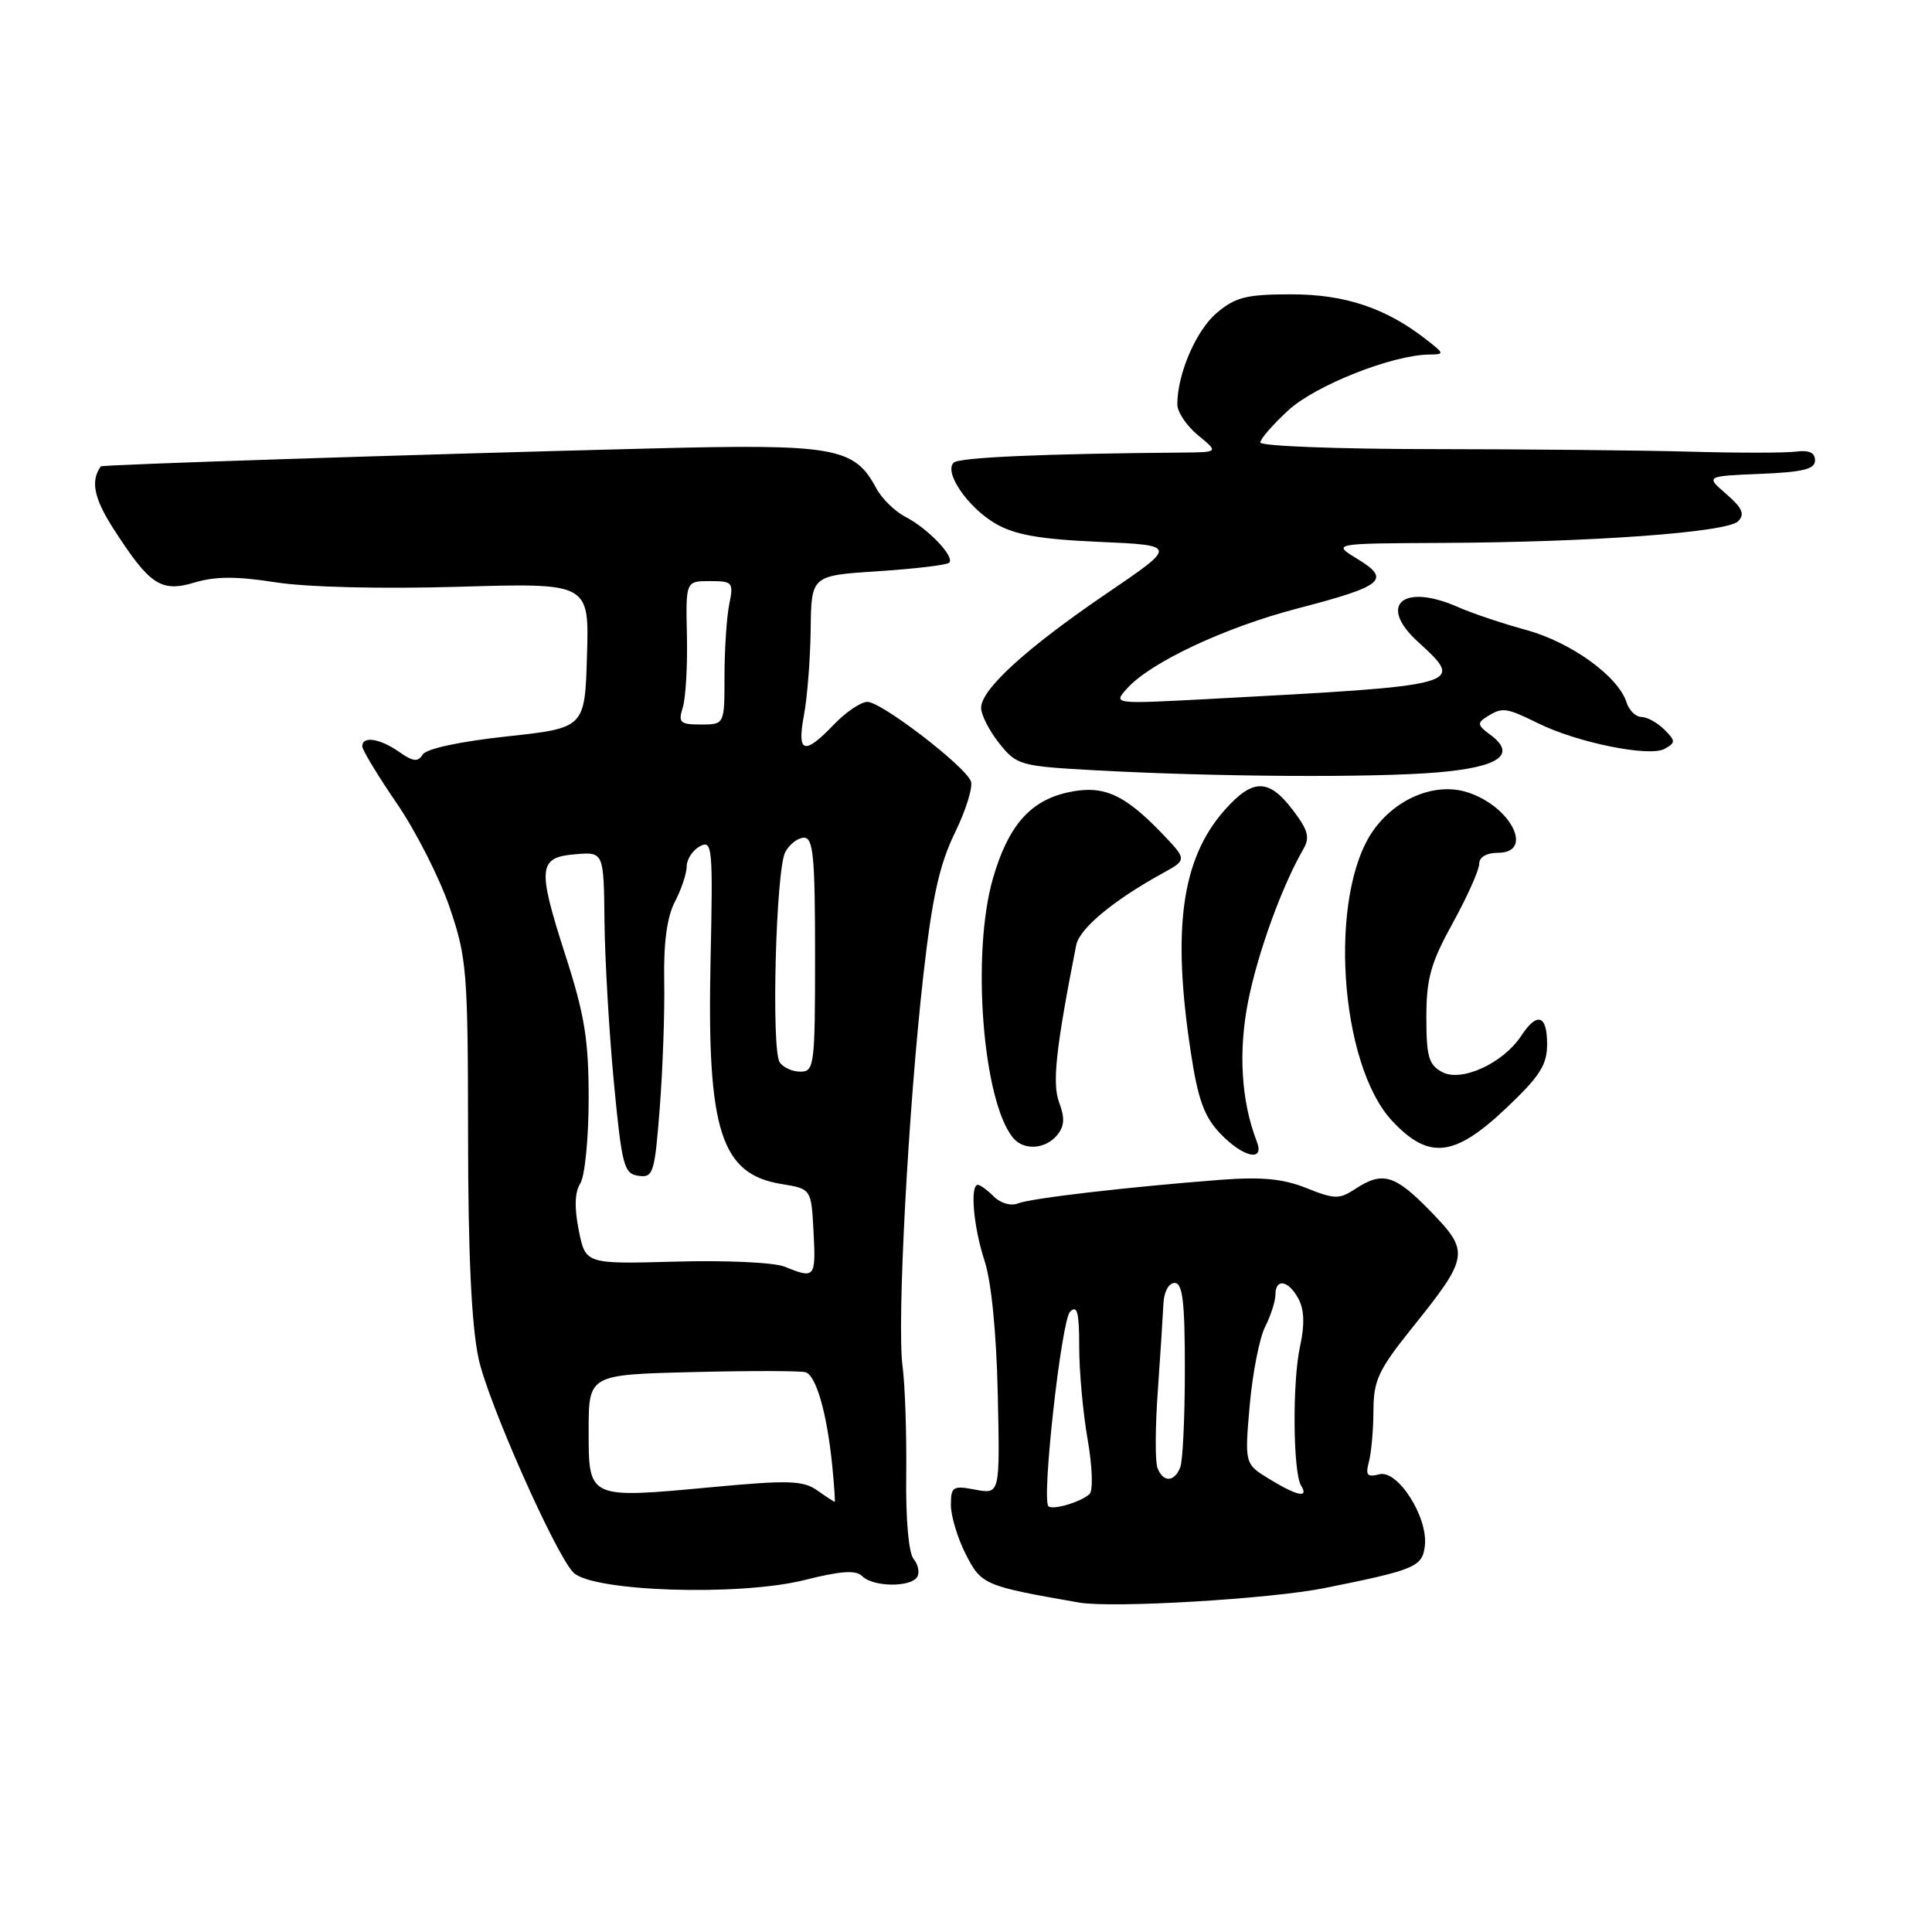 <?xml version="1.0" encoding="UTF-8" standalone="no"?>
<!DOCTYPE svg PUBLIC "-//W3C//DTD SVG 1.1//EN" "http://www.w3.org/Graphics/SVG/1.1/DTD/svg11.dtd" >
<svg xmlns="http://www.w3.org/2000/svg" xmlns:xlink="http://www.w3.org/1999/xlink" version="1.1" viewBox="0 0 256 256">
 <g >
 <path fill="currentColor"
d=" M 175.50 210.43 C 187.53 208.01 188.47 207.62 188.80 204.83 C 189.25 201.05 185.21 194.71 182.76 195.35 C 181.15 195.77 180.91 195.48 181.39 193.68 C 181.71 192.48 181.98 189.44 181.99 186.91 C 182.00 182.91 182.64 181.53 187.09 175.98 C 194.68 166.53 194.78 165.88 189.56 160.51 C 184.83 155.64 183.21 155.16 179.58 157.54 C 177.46 158.93 176.84 158.92 173.12 157.43 C 170.03 156.19 167.18 155.92 161.75 156.33 C 149.54 157.27 136.59 158.77 134.88 159.46 C 133.96 159.83 132.58 159.44 131.70 158.56 C 130.84 157.70 129.89 157.00 129.57 157.00 C 128.50 157.00 129.00 162.63 130.46 167.07 C 131.36 169.80 132.03 176.59 132.21 184.75 C 132.50 198.00 132.50 198.00 129.25 197.39 C 126.25 196.82 126.00 196.98 126.00 199.43 C 126.00 200.89 126.89 203.83 127.98 205.97 C 130.04 210.00 130.43 210.16 143.00 212.35 C 147.40 213.11 168.26 211.88 175.50 210.43 Z  M 106.61 209.36 C 111.48 208.14 113.41 208.01 114.26 208.86 C 115.69 210.29 120.66 210.35 121.53 208.96 C 121.88 208.38 121.67 207.31 121.06 206.58 C 120.40 205.78 120.00 201.30 120.08 195.37 C 120.14 189.94 119.92 183.47 119.59 181.00 C 118.83 175.34 120.36 146.75 122.36 129.13 C 123.53 118.83 124.49 114.53 126.53 110.35 C 127.99 107.36 128.94 104.29 128.65 103.52 C 127.87 101.50 116.79 93.00 114.94 93.00 C 114.08 93.00 112.08 94.35 110.50 96.00 C 106.54 100.13 105.58 99.83 106.53 94.75 C 106.97 92.41 107.37 87.30 107.42 83.38 C 107.50 76.26 107.50 76.26 116.36 75.69 C 121.23 75.37 125.47 74.87 125.77 74.56 C 126.55 73.78 122.98 70.04 119.97 68.48 C 118.57 67.76 116.83 66.05 116.10 64.68 C 113.19 59.25 110.64 58.80 86.00 59.43 C 53.84 60.25 13.52 61.57 13.36 61.80 C 11.98 63.71 12.44 66.01 14.99 69.99 C 19.83 77.53 21.32 78.52 25.77 77.19 C 28.53 76.36 31.38 76.35 36.52 77.16 C 40.69 77.81 50.45 78.05 60.78 77.75 C 78.07 77.24 78.07 77.24 77.78 86.85 C 77.50 96.46 77.50 96.46 67.15 97.58 C 60.90 98.26 56.49 99.21 56.01 99.98 C 55.38 101.00 54.73 100.93 52.89 99.63 C 50.34 97.85 48.00 97.49 48.00 98.88 C 48.00 99.37 50.06 102.78 52.59 106.47 C 55.11 110.15 58.26 116.36 59.59 120.26 C 61.86 126.94 62.00 128.69 62.02 150.43 C 62.03 166.16 62.47 175.57 63.41 180.00 C 64.62 185.71 73.61 205.99 75.98 208.37 C 78.49 210.90 97.98 211.53 106.61 209.36 Z  M 166.53 151.25 C 164.45 145.89 164.06 139.22 165.42 132.50 C 166.72 126.09 169.88 117.40 172.68 112.55 C 173.60 110.96 173.35 110.01 171.28 107.30 C 168.08 103.11 165.97 103.14 162.21 107.41 C 156.56 113.85 155.29 123.09 157.79 139.45 C 158.74 145.71 159.57 147.98 161.69 150.20 C 164.74 153.39 167.61 154.01 166.53 151.25 Z  M 140.07 150.42 C 141.04 149.24 141.12 148.15 140.35 146.11 C 139.40 143.59 139.89 139.01 142.60 125.24 C 143.03 123.04 147.50 119.32 154.05 115.71 C 157.31 113.92 157.31 113.92 153.91 110.37 C 148.90 105.16 146.11 103.96 141.43 105.01 C 136.47 106.13 133.59 109.44 131.58 116.36 C 128.70 126.29 130.20 145.82 134.22 150.75 C 135.63 152.48 138.49 152.31 140.07 150.42 Z  M 199.56 146.85 C 204.04 142.61 205.00 141.12 205.00 138.35 C 205.00 134.47 203.68 134.04 201.57 137.25 C 199.19 140.88 193.66 143.42 191.11 142.06 C 189.31 141.10 189.00 140.02 189.00 134.80 C 189.00 129.67 189.57 127.62 192.50 122.30 C 194.43 118.80 196.00 115.27 196.00 114.47 C 196.00 113.57 196.97 113.00 198.50 113.00 C 203.29 113.00 200.27 106.90 194.53 105.01 C 190.30 103.61 185.06 105.70 181.99 110.01 C 175.97 118.47 177.44 141.08 184.51 148.57 C 189.34 153.71 192.73 153.32 199.56 146.85 Z  M 190.44 102.35 C 198.72 101.65 201.05 99.97 197.42 97.32 C 195.77 96.11 195.72 95.79 197.00 94.98 C 199.06 93.68 199.55 93.74 203.79 95.83 C 208.99 98.41 218.57 100.34 220.56 99.23 C 222.05 98.40 222.04 98.18 220.52 96.66 C 219.60 95.75 218.24 95.00 217.50 95.00 C 216.75 95.00 215.86 94.13 215.52 93.06 C 214.42 89.61 208.18 85.11 202.25 83.48 C 199.09 82.62 195.02 81.25 193.22 80.45 C 185.92 77.22 182.51 80.13 187.86 85.02 C 194.19 90.80 194.19 90.81 160.00 92.63 C 147.50 93.29 147.50 93.29 149.31 91.26 C 152.38 87.79 162.35 83.11 171.98 80.61 C 183.32 77.66 184.36 76.80 179.88 74.07 C 176.50 72.01 176.50 72.01 191.00 71.94 C 210.99 71.85 228.86 70.54 230.31 69.07 C 231.23 68.13 230.88 67.33 228.75 65.47 C 225.99 63.09 225.99 63.09 233.25 62.79 C 238.90 62.56 240.50 62.17 240.50 61.00 C 240.50 59.98 239.71 59.61 238.00 59.84 C 236.62 60.02 230.32 60.03 224.00 59.85 C 217.68 59.67 202.26 59.52 189.75 59.51 C 177.24 59.50 167.00 59.11 167.00 58.63 C 167.00 58.16 168.68 56.23 170.73 54.35 C 174.33 51.05 184.50 47.03 189.36 46.98 C 191.43 46.96 191.42 46.89 189.00 45.00 C 183.66 40.82 178.23 39.00 171.09 39.00 C 165.19 39.00 163.72 39.37 161.25 41.44 C 158.50 43.75 156.00 49.54 156.00 53.58 C 156.00 54.59 157.24 56.44 158.75 57.68 C 161.50 59.93 161.50 59.93 156.50 59.97 C 138.07 60.12 127.05 60.61 126.36 61.31 C 125.06 62.61 128.24 67.23 131.89 69.37 C 134.46 70.87 137.73 71.45 145.64 71.80 C 156.01 72.26 156.01 72.26 146.69 78.60 C 136.02 85.86 130.00 91.34 130.00 93.80 C 130.01 94.73 131.09 96.85 132.41 98.50 C 134.72 101.40 135.15 101.52 145.15 102.07 C 161.05 102.94 181.86 103.07 190.44 102.35 Z  M 138.92 199.58 C 138.00 198.66 140.64 174.96 141.79 173.81 C 142.74 172.86 143.00 173.89 143.00 178.47 C 143.00 181.70 143.50 187.22 144.12 190.75 C 144.75 194.36 144.85 197.52 144.37 197.97 C 143.22 199.03 139.47 200.14 138.92 199.58 Z  M 168.21 195.99 C 164.92 193.98 164.92 193.98 165.59 186.24 C 165.97 181.98 166.88 177.28 167.64 175.80 C 168.39 174.31 169.00 172.40 169.00 171.55 C 169.00 169.32 170.74 169.64 172.06 172.11 C 172.82 173.54 172.89 175.54 172.27 178.36 C 171.23 183.04 171.32 195.09 172.40 196.85 C 173.46 198.56 171.91 198.24 168.21 195.99 Z  M 153.37 194.51 C 153.05 193.69 153.07 189.08 153.42 184.26 C 153.76 179.44 154.09 174.26 154.16 172.75 C 154.23 171.16 154.86 170.00 155.64 170.00 C 156.71 170.00 157.00 172.47 157.00 181.42 C 157.00 187.70 156.73 193.55 156.39 194.42 C 155.63 196.41 154.11 196.46 153.37 194.51 Z  M 108.28 197.48 C 106.41 196.17 104.47 196.11 94.40 197.05 C 77.87 198.59 78.00 198.65 78.00 189.56 C 78.00 182.15 78.00 182.15 91.75 181.81 C 99.31 181.62 106.06 181.63 106.74 181.83 C 108.15 182.26 109.59 187.30 110.28 194.25 C 110.54 196.86 110.68 199.00 110.60 199.00 C 110.51 199.00 109.47 198.32 108.28 197.48 Z  M 104.00 167.85 C 102.60 167.28 96.23 166.98 89.54 167.17 C 77.59 167.50 77.59 167.50 76.69 163.03 C 76.09 160.02 76.15 157.98 76.90 156.79 C 77.50 155.82 78.00 150.78 78.00 145.58 C 78.00 137.77 77.47 134.48 74.92 126.58 C 71.17 114.91 71.30 113.60 76.26 113.19 C 80.00 112.88 80.00 112.88 80.10 122.19 C 80.16 127.31 80.72 136.90 81.35 143.50 C 82.40 154.49 82.68 155.53 84.60 155.80 C 86.56 156.08 86.75 155.48 87.42 146.80 C 87.82 141.68 88.09 134.12 88.01 129.98 C 87.92 124.90 88.38 121.49 89.43 119.48 C 90.29 117.84 90.99 115.73 90.99 114.79 C 91.00 113.84 91.79 112.65 92.75 112.13 C 94.39 111.26 94.48 112.22 94.15 127.38 C 93.67 149.81 95.51 155.59 103.56 156.89 C 107.50 157.53 107.50 157.53 107.80 163.26 C 108.12 169.31 107.97 169.48 104.00 167.85 Z  M 103.31 140.75 C 102.18 139.00 102.81 115.22 104.05 112.91 C 104.61 111.86 105.73 111.00 106.54 111.00 C 107.76 111.00 108.00 113.55 108.00 126.50 C 108.00 141.18 107.90 142.00 106.06 142.00 C 104.99 142.00 103.75 141.44 103.31 140.75 Z  M 90.47 93.75 C 90.86 92.51 91.11 88.24 91.02 84.25 C 90.86 77.00 90.86 77.00 94.06 77.00 C 97.10 77.00 97.22 77.15 96.62 80.12 C 96.28 81.84 96.00 86.12 96.00 89.62 C 96.00 96.00 96.00 96.00 92.88 96.00 C 90.11 96.00 89.84 95.75 90.47 93.75 Z "/>
</g>
</svg>